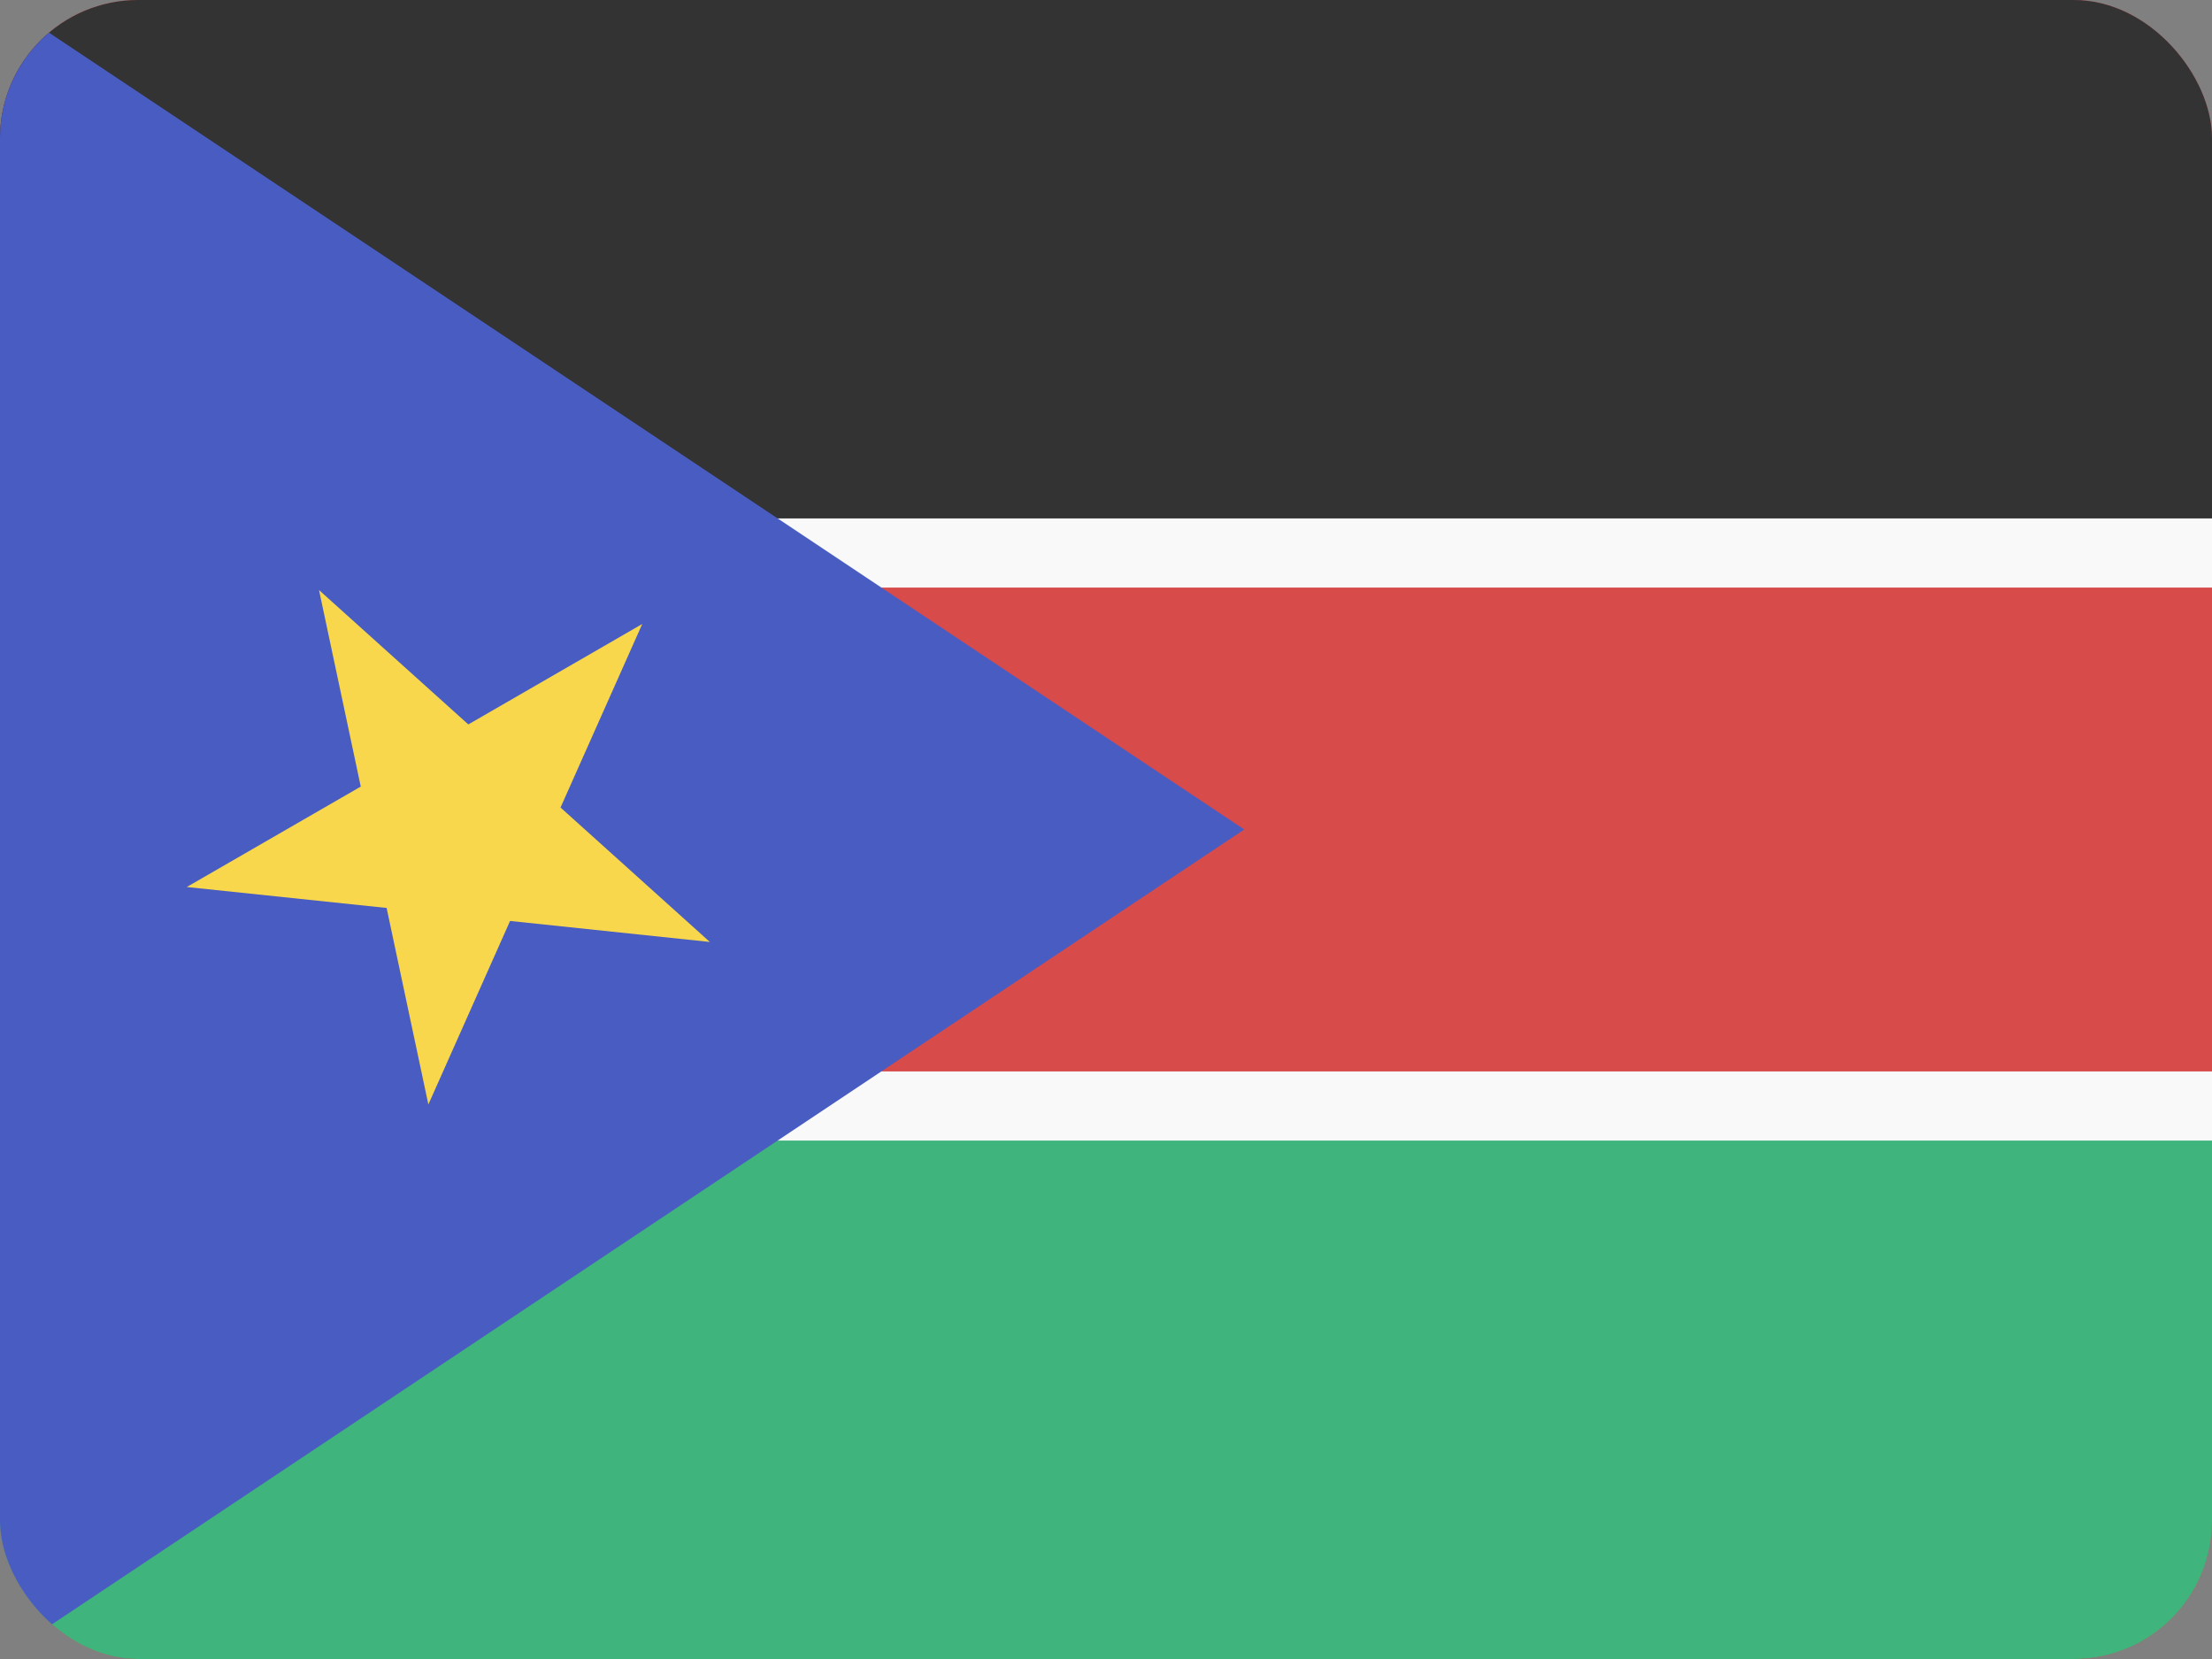 <svg width="32" height="24" viewBox="0 0 32 24" fill="none" xmlns="http://www.w3.org/2000/svg">
<rect x="0" y="0" width="32" height="24" fill="#808080" stroke="none"/>
<g clip-path="url(#clip0_440_1050)">
<rect width="32" height="24" rx="2" fill="#D74B4B"/>
<path d="M0 16H32V24H0V16Z" fill="#3FB47C"/>
<path d="M0 0H32V8H0V0Z" fill="#333333"/>
<rect y="7.5" width="32" height="1" fill="#F9F9F9"/>
<rect x="0.061" y="15.5" width="32" height="1" fill="#F9F9F9"/>
<path d="M0 24L2.86197e-07 0L18 12L0 24Z" fill="#485CC2"/>
<path d="M4.615 8.536L6.775 10.48L9.291 9.027L8.109 11.682L10.269 13.627L7.379 13.323L6.197 15.978L5.593 13.135L2.702 12.832L5.219 11.379L4.615 8.536Z" fill="#F8D74C"/>
</g>
<defs>
<clipPath id="clip0_440_1050">
<rect width="32" height="24" rx="2" fill="white"/>
</clipPath>
</defs>
</svg>
